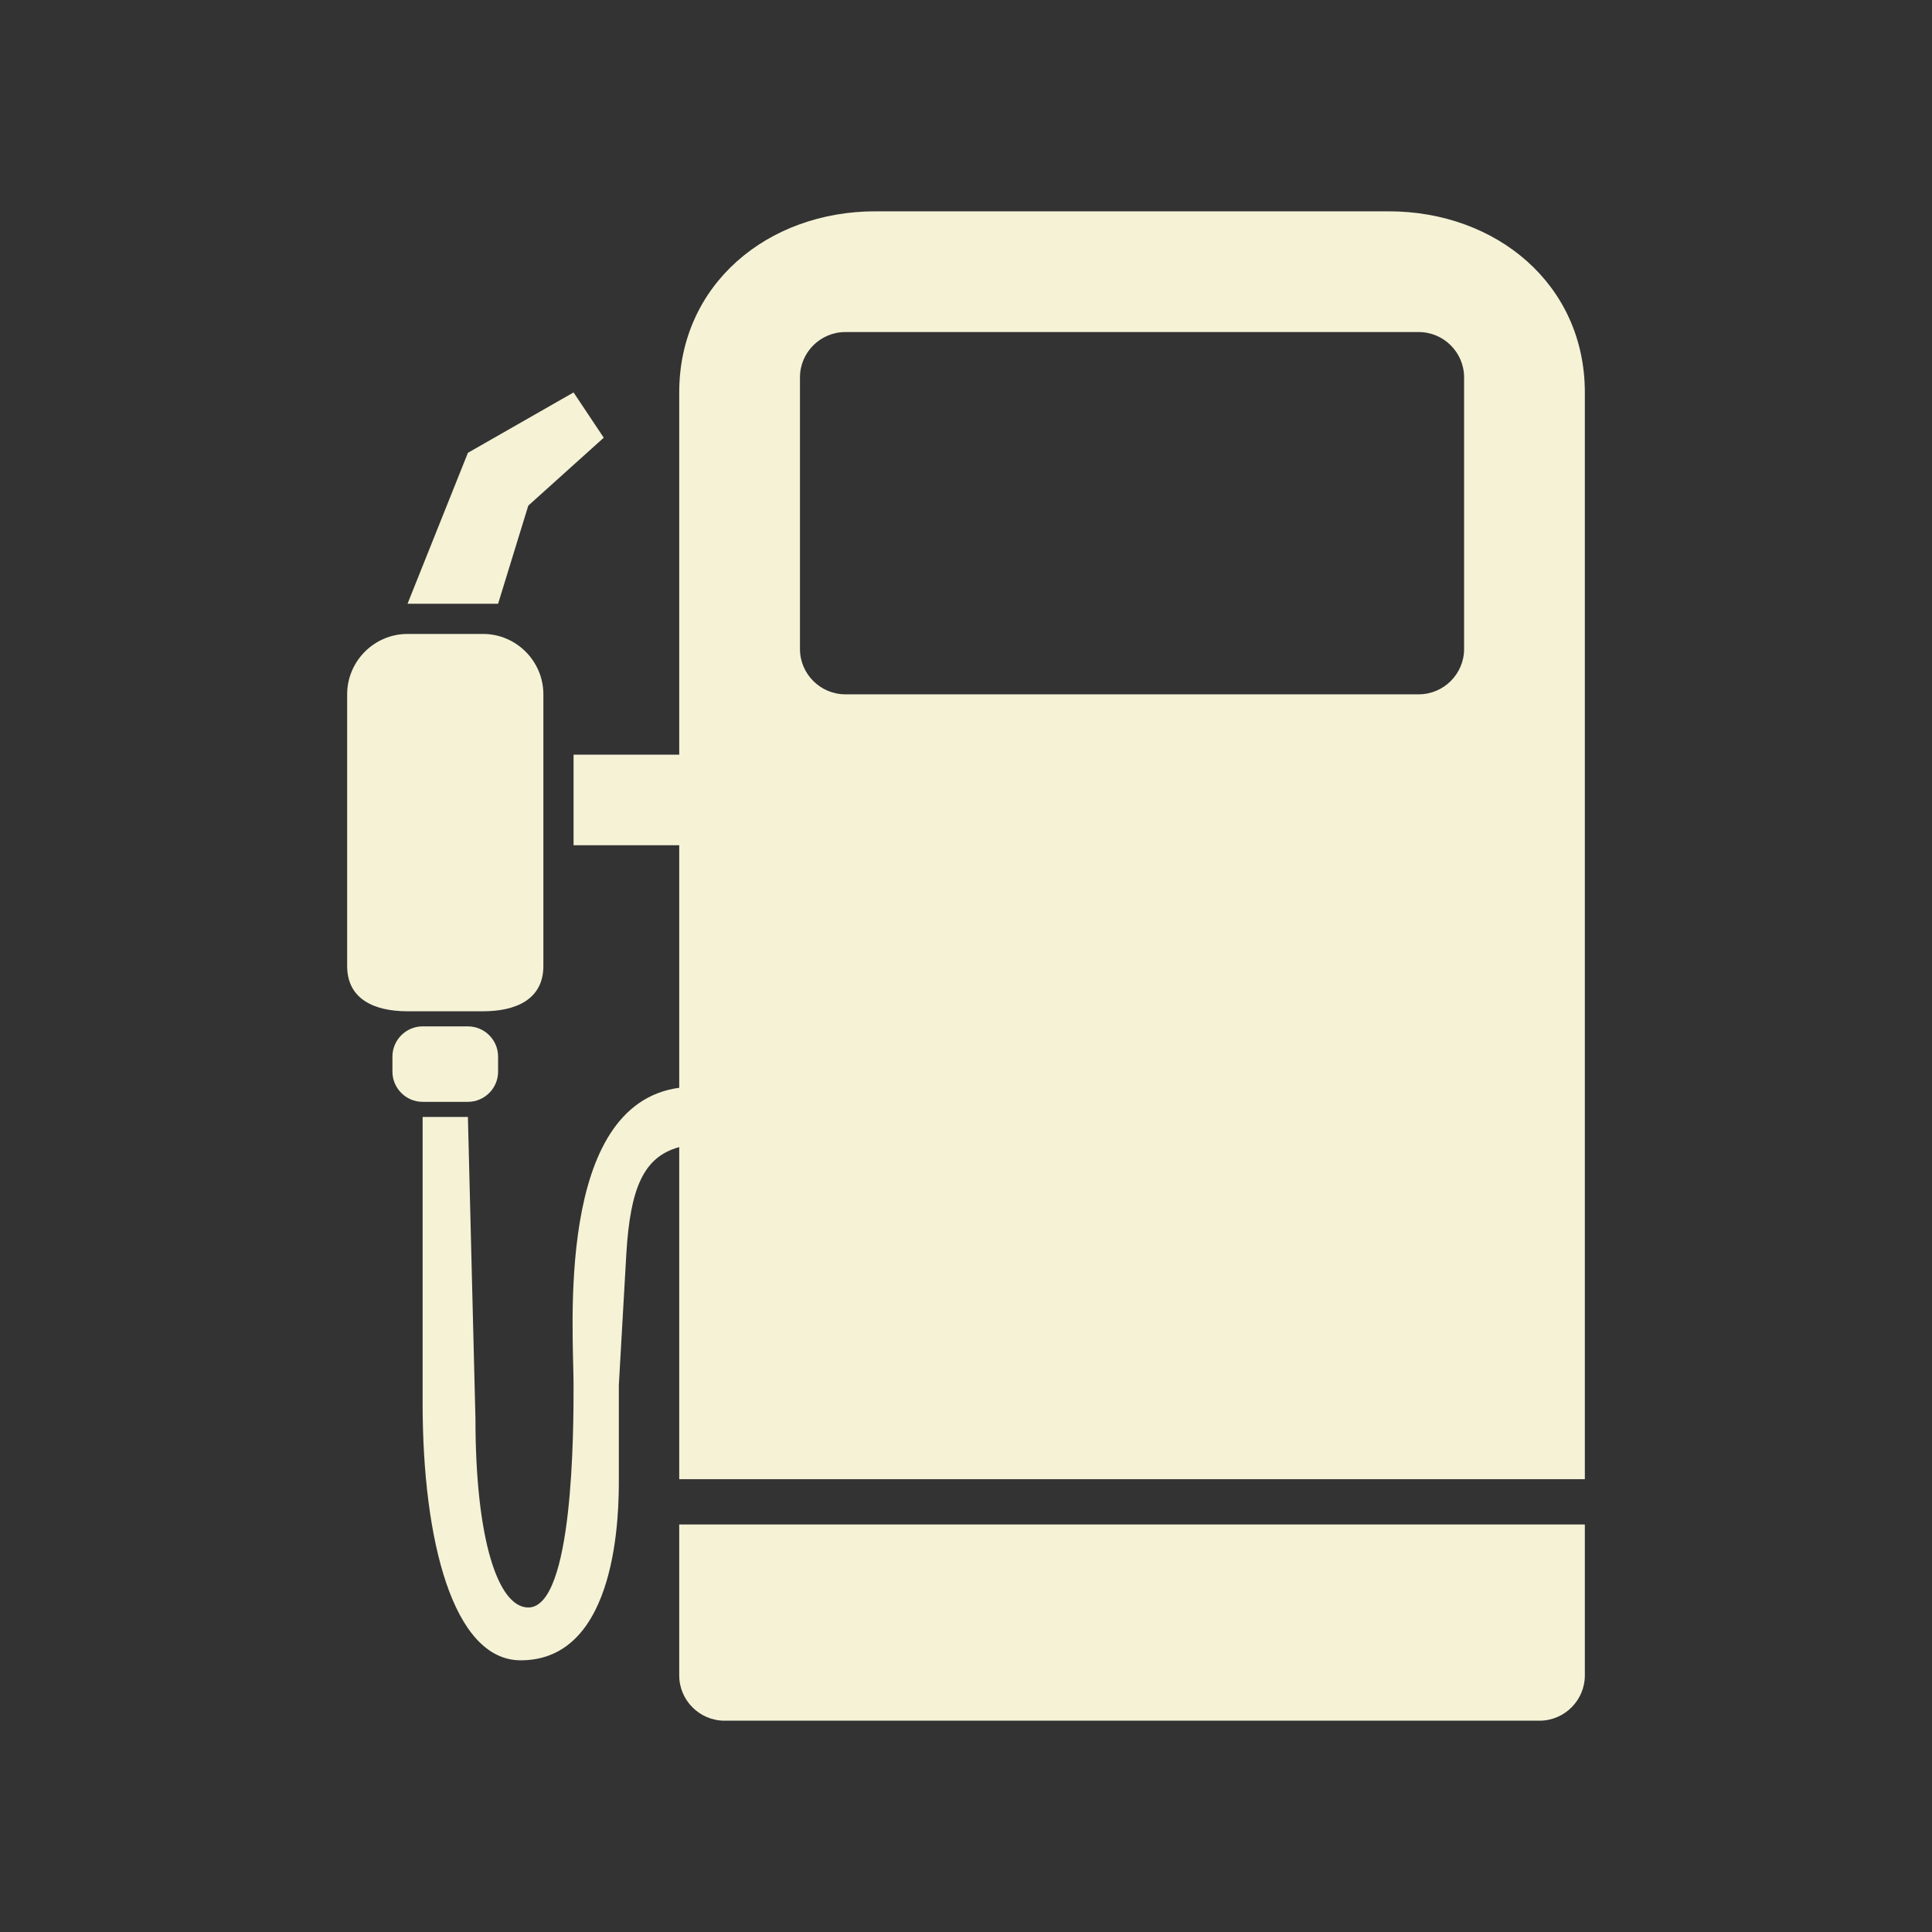 <?xml version="1.0" encoding="UTF-8"?>
<!DOCTYPE svg PUBLIC "-//W3C//DTD SVG 1.1//EN" "http://www.w3.org/Graphics/SVG/1.1/DTD/svg11.dtd">
<!-- Creator: CorelDRAW 2017 -->
<svg xmlns="http://www.w3.org/2000/svg" xml:space="preserve" width="128px" height="128px" version="1.1" style="shape-rendering:geometricPrecision; text-rendering:geometricPrecision; image-rendering:optimizeQuality; fill-rule:evenodd; clip-rule:evenodd"
viewBox="0 0 128 128"
 xmlns:xlink="http://www.w3.org/1999/xlink">
 <rect x="0" y="0" width="128" height="128" fill="#333333" stroke="none"/>
 <defs>
  <style type="text/css">
   <![CDATA[
    .fil0 {fill:#F5F2D6}
   ]]>
  </style>
 </defs>
 <g id="Camada_x0020_1">
  <path class="fil0" d="M45 98l60 0 0 -72c0,-7.151 -5.851,-12 -13,-12l-33.999 0c-7.15,0 -13.001,4.85 -13.001,12l0 24 -7 0 0 6 7 0 0 16.068c-8.234,1.113 -7,16.072 -7,19.682 0,2.907 0,14.75 -3,14.75 -2,0 -3.5,-4.5 -3.5,-12.5l-0.5 -20 -3 0 0 19c0,9 2,17 6.5,17 6.5,0 6.5,-10 6.5,-12l0 -6.25 0.5 -8.75c0.263,-4.247 1.121,-6.36 3.5,-7l0 22zm-5 -69l-2 -3 -7 4 -4 10 6 0 2 -6.5 5 -4.5zm-12 39l3 0c1.1,0 2,0.9 2,2l0 1c0,1.1 -0.9,2 -2,2l-3 0c-1.1,0 -2,-0.9 -2,-2l0 -1c0,-1.1 0.9,-2 2,-2zm-1.001 -26l5.001 0c2.201,0 4,1.8 4,4l0 18c0,2.2 -1.8,3 -4,3l-5.001 0c-2.199,0 -3.999,-0.8 -3.999,-3l0 -18c0,-2.2 1.799,-4 3.999,-4zm18.001 59l60 0 0 10c0,1.65 -1.35,3 -3,3l-54 0c-1.65,0 -3,-1.35 -3,-3l0 -10zm11 -79l38 0c1.65,0 3,1.352 3,3l0 18c0,1.648 -1.352,3 -3,3l-38 0c-1.648,0 -3,-1.35 -3,-3l0 -18c0,-1.65 1.35,-3 3,-3z"/>
 </g>
</svg>
